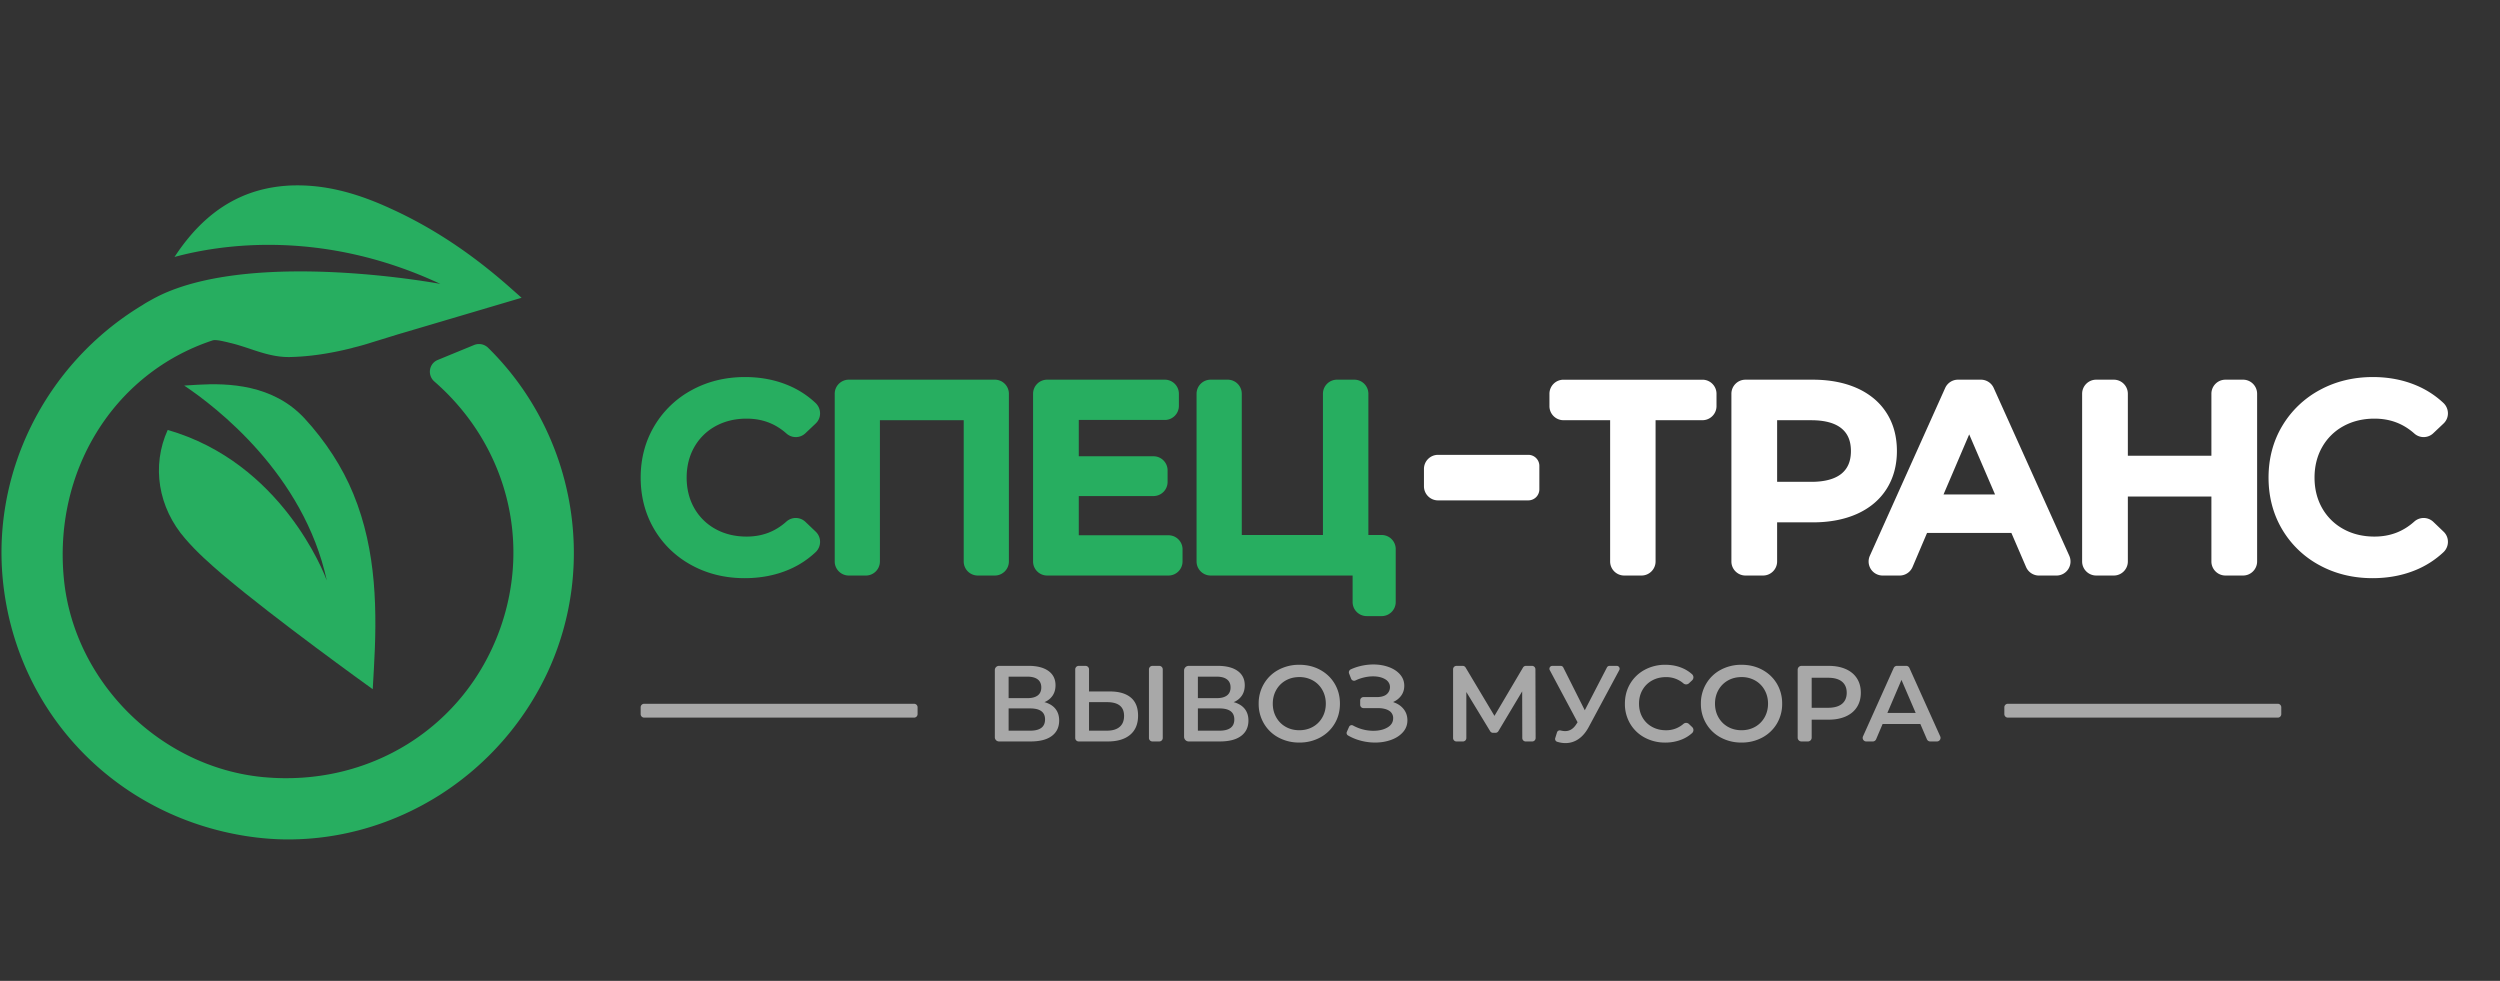 <svg width="209" height="82" fill="none" xmlns="http://www.w3.org/2000/svg"><rect width="100%" height="100%" fill="#333333" stroke="none"/><path d="M88.232 59.255c.21.262.315.589.315.98 0 .553-.205.984-.613 1.29-.408.307-1 .46-1.775.46h-2.64a.35.35 0 01-.351-.351v-5.618a.35.35 0 01.35-.351h2.47c.709 0 1.261.142 1.658.424.396.283.595.684.595 1.201 0 .332-.08.617-.239.858a1.49 1.49 0 01-.689.55c.402.11.709.295.919.557zm-3.91-.89h1.567c.38 0 .667-.075.865-.226.199-.15.298-.373.298-.668 0-.295-.1-.52-.298-.672-.199-.154-.487-.231-.865-.231h-1.568v1.797zm3.045 1.78c0-.614-.414-.921-1.244-.921H84.32v1.86h1.802c.83 0 1.244-.313 1.244-.94zm7.168-1.83c-.404-.338-.987-.509-1.743-.509h-1.749V55.96a.292.292 0 00-.292-.293h-.57c-.16 0-.292.13-.292.293v5.733c0 .163.132.293.292.293h2.421c.804 0 1.43-.183 1.874-.555.444-.371.666-.904.666-1.604 0-.667-.201-1.172-.607-1.512zm-.933 2.452c-.245.21-.597.316-1.053.316h-1.506V58.7h1.505c.949 0 1.424.382 1.424 1.147 0 .404-.123.71-.37.92zm3.604-4.807v5.733a.292.292 0 01-.292.293h-.57a.292.292 0 01-.292-.293V55.96c0-.163.131-.293.292-.293h.57c.16 0 .292.13.292.293zM76.71 59.129v.57c0 .162-.13.294-.292.294H53.85a.292.292 0 01-.291-.293v-.572c0-.16.129-.292.291-.292h22.568c.163 0 .292.132.292.293zm114.005 0v.57a.291.291 0 01-.291.294h-22.568a.293.293 0 01-.293-.293v-.572c0-.16.131-.292.293-.292h22.568c.162 0 .291.132.291.293zm-86.661.126c.21.262.315.589.315.98 0 .553-.204.984-.613 1.29-.408.307-1 .46-1.775.46h-2.604a.388.388 0 01-.388-.388v-5.542c0-.215.174-.389.388-.389h2.432c.709 0 1.262.142 1.658.424.396.283.595.683.595 1.201 0 .332-.079.617-.238.857a1.488 1.488 0 01-.69.551c.403.109.709.294.92.556zm-3.911-.89h1.568c.379 0 .667-.075.865-.226.199-.15.298-.373.298-.668 0-.295-.099-.52-.298-.672-.198-.154-.487-.231-.865-.231h-1.568v1.797zm3.046 1.78c0-.614-.414-.921-1.244-.921h-1.802v1.86h1.802c.829 0 1.244-.313 1.244-.94zm3.694 1.512a3.093 3.093 0 01-1.216-1.165 3.198 3.198 0 01-.442-1.665 3.2 3.2 0 01.442-1.666 3.094 3.094 0 011.216-1.165 3.592 3.592 0 011.739-.42c.643 0 1.222.14 1.739.42.516.28.922.666 1.216 1.16.294.494.442 1.05.442 1.67 0 .62-.147 1.178-.442 1.671-.294.493-.7.88-1.216 1.16a3.59 3.59 0 01-1.739.42 3.59 3.59 0 01-1.739-.42zm2.874-.894c.337-.19.601-.455.793-.795.192-.34.288-.72.288-1.143 0-.42-.096-.801-.288-1.142a2.054 2.054 0 00-.793-.795 2.27 2.27 0 00-1.135-.284c-.421 0-.8.095-1.136.284-.336.19-.6.455-.793.795-.192.34-.288.721-.288 1.142 0 .422.096.802.288 1.143.193.34.457.605.793.795.336.19.715.284 1.136.284.421 0 .799-.094 1.135-.284zm7.582-1.489c.214.267.32.582.32.943 0 .38-.123.71-.37.99-.246.279-.575.495-.987.645-.411.15-.86.226-1.347.226a4.73 4.73 0 01-1.265-.176 4.202 4.202 0 01-.998-.419.239.239 0 01-.095-.302l.184-.416a.237.237 0 01.332-.113 3.522 3.522 0 001.697.442c.474 0 .87-.093 1.185-.28.315-.186.473-.442.473-.767a.704.704 0 00-.343-.633c-.228-.144-.543-.216-.946-.216h-1.191a.277.277 0 01-.277-.278v-.365c0-.154.124-.278.277-.278h1.101c.276 0 .504-.045.685-.135a.78.78 0 00.383-.957.802.802 0 00-.351-.398c-.267-.162-.608-.243-1.022-.243-.283 0-.574.04-.875.122a3.345 3.345 0 00-.592.22.267.267 0 01-.364-.146l-.169-.434a.274.274 0 01.142-.347c.255-.118.521-.21.8-.277a4.645 4.645 0 011.085-.132c.469 0 .899.073 1.293.217.393.144.707.35.941.618.234.268.352.583.352.944 0 .313-.084.587-.253.822a1.6 1.6 0 01-.65.522c-.016.007-.015.028.002.034.358.12.639.31.843.567zm9.924 2.428l-.009-3.904-1.989 3.328a.285.285 0 01-.245.138h-.2a.284.284 0 01-.244-.137l-1.99-3.276v3.85a.285.285 0 01-.285.286h-.538a.285.285 0 01-.285-.287v-5.748c0-.158.127-.286.285-.286h.517c.1 0 .193.053.244.139l2.413 4.042 2.386-4.04a.285.285 0 01.245-.141h.508c.157 0 .284.128.285.285l.017 5.749a.287.287 0 01-.286.287h-.546a.286.286 0 01-.283-.285zm7.897-6.036a.24.24 0 01.211.356l-2.548 4.746c-.241.452-.528.79-.861 1.016a1.895 1.895 0 01-1.085.339c-.235 0-.468-.038-.7-.112a.245.245 0 01-.16-.305l.149-.48a.243.243 0 01.289-.16c.151.036.283.055.394.055.379 0 .691-.195.937-.587l.099-.154-2.325-4.358a.241.241 0 01.213-.355h.702c.09 0 .174.05.215.132l1.798 3.58 1.852-3.581a.243.243 0 01.214-.131l.606-.001zm2.326 5.991a3.097 3.097 0 01-1.207-1.16 3.226 3.226 0 01-.437-1.67c0-.62.147-1.177.441-1.671a3.12 3.12 0 011.213-1.16 3.545 3.545 0 011.725-.42c.516 0 .988.09 1.414.272.311.131.586.305.827.523a.347.347 0 01-.002.505l-.263.247a.347.347 0 01-.462.009 2.184 2.184 0 00-1.461-.525c-.432 0-.819.094-1.162.284-.343.19-.61.453-.802.79-.192.337-.288.72-.288 1.146 0 .428.096.81.288 1.148.192.338.459.6.802.79.343.19.73.284 1.162.284a2.17 2.17 0 001.459-.53.344.344 0 01.465.01l.264.251a.346.346 0 010 .503 2.915 2.915 0 01-.832.525 3.63 3.63 0 01-1.419.271 3.58 3.58 0 01-1.725-.422zm6.366 0a3.1 3.1 0 01-1.216-1.165 3.198 3.198 0 01-.442-1.665 3.2 3.2 0 01.442-1.666 3.1 3.1 0 011.216-1.165 3.592 3.592 0 011.739-.42c.643 0 1.222.14 1.739.42.516.28.922.666 1.217 1.16a3.21 3.21 0 01.441 1.67 3.2 3.2 0 01-.441 1.671 3.13 3.13 0 01-1.217 1.16 3.59 3.59 0 01-1.739.42 3.59 3.59 0 01-1.739-.42zm2.874-.894c.337-.19.601-.455.793-.795.192-.34.289-.72.289-1.143 0-.42-.097-.801-.289-1.142a2.054 2.054 0 00-.793-.795 2.27 2.27 0 00-1.135-.284c-.421 0-.8.095-1.136.284-.336.19-.6.455-.793.795-.192.34-.288.721-.288 1.142 0 .422.096.802.288 1.143.193.34.457.605.793.795.336.19.715.284 1.136.284.42 0 .799-.094 1.135-.284zm7.583-4.827c.405.181.716.44.932.777.216.337.324.737.324 1.201 0 .458-.108.857-.324 1.197-.216.34-.528.6-.932.781-.406.18-.882.272-1.429.272h-1.424v1.504a.318.318 0 01-.317.319h-.535a.318.318 0 01-.318-.319v-5.682c0-.176.142-.319.318-.319h2.276c.546 0 1.023.089 1.429.27zm-.321 2.908c.264-.217.397-.527.397-.93 0-.402-.133-.713-.397-.93-.264-.216-.652-.324-1.162-.324h-1.37v2.51h1.37c.511 0 .898-.11 1.162-.326zm6.552 1.68h-3.154l-.544 1.28a.303.303 0 01-.276.183h-.545a.302.302 0 01-.275-.425l2.567-5.72a.305.305 0 01.275-.177h.765a.3.3 0 01.274.177l2.576 5.719a.301.301 0 01-.274.425h-.563a.302.302 0 01-.276-.182l-.55-1.28zm-.389-.922l-1.188-2.763-1.18 2.763h2.368z" fill="#A8A8A8"/><path d="M172.99 46.455l-6.316-14.021a1.175 1.175 0 00-1.069-.693h-1.919c-.46 0-.88.273-1.069.693l-6.295 14.021a1.173 1.173 0 001.069 1.66h1.417c.474 0 .896-.281 1.082-.715l1.212-2.849h7.049l1.23 2.855c.186.43.609.71 1.078.71h1.463a1.174 1.174 0 001.068-1.66zm-10.512-5.117l2.147-5.024 2.161 5.024h-4.308z" fill="#fff"/><path d="M68.558 45.301c0 .324-.138.64-.375.862a7.595 7.595 0 01-2.28 1.476c-1.103.462-2.329.696-3.646.696-1.627 0-3.118-.363-4.436-1.082a8.221 8.221 0 01-1.78-1.297 8.06 8.06 0 01-1.348-1.71c-.75-1.271-1.133-2.725-1.133-4.318 0-1.593.386-3.046 1.146-4.32a8.105 8.105 0 013.139-3.005c1.316-.717 2.809-1.082 4.436-1.082 1.318 0 2.54.235 3.636.7a7.6 7.6 0 012.266 1.47c.239.226.375.54.375.866 0 .326-.132.63-.371.853l-.855.809a1.165 1.165 0 01-1.578.028c-.944-.84-2.036-1.249-3.342-1.249-.966 0-1.84.214-2.6.633a4.528 4.528 0 00-1.768 1.743c-.423.742-.64 1.601-.64 2.554 0 .953.217 1.811.64 2.556a4.542 4.542 0 001.769 1.741c.758.42 1.633.633 2.599.633 1.302 0 2.394-.412 3.337-1.26a1.172 1.172 0 011.586.03l.86.82c.235.225.364.527.363.853zm15.785-12.383V46.94c0 .647-.527 1.174-1.175 1.174h-1.43a1.176 1.176 0 01-1.172-1.174V35.13H73.56v11.81c0 .648-.526 1.175-1.174 1.175h-1.43a1.178 1.178 0 01-1.174-1.175V32.918c0-.649.529-1.177 1.175-1.177h12.212a1.178 1.178 0 011.175 1.177zM98.86 45.925v1.015c0 .647-.526 1.174-1.174 1.174H87.54a1.176 1.176 0 01-1.175-1.174V32.918c0-.649.527-1.177 1.175-1.177h9.84c.648 0 1.175.528 1.175 1.177v1.014c0 .65-.527 1.177-1.175 1.177h-7.194v3.036h6.25c.646 0 1.174.528 1.174 1.177v.97c0 .65-.528 1.178-1.174 1.178h-6.25v3.279h7.5c.649 0 1.175.527 1.175 1.176zm17.822-.022v4.426c0 .649-.527 1.177-1.174 1.177h-1.255a1.178 1.178 0 01-1.175-1.177v-2.215h-11.87a1.178 1.178 0 01-1.175-1.174V32.918c0-.649.529-1.177 1.175-1.177h1.429c.648 0 1.175.528 1.175 1.177v11.808h6.786V32.918c0-.649.527-1.177 1.175-1.177h1.449c.648 0 1.175.528 1.175 1.177v11.808h1.111c.647 0 1.174.528 1.174 1.177z" fill="#27AE60"/><path d="M143.5 32.918v1.035c0 .648-.527 1.176-1.175 1.176h-3.919v11.81c0 .648-.527 1.175-1.175 1.175h-1.451a1.176 1.176 0 01-1.173-1.174V35.13h-3.899a1.176 1.176 0 01-1.174-1.177V32.92c0-.649.526-1.177 1.174-1.177h11.617c.648 0 1.175.527 1.175 1.176zm-15.732 5.107h-7.552c-.645 0-1.173.529-1.173 1.175v1.455c0 .649.527 1.177 1.173 1.177h7.552a.923.923 0 00.922-.924v-1.96a.923.923 0 00-.922-.923zm29.944-3.509a5.217 5.217 0 00-1.054-1.196 6.112 6.112 0 00-1.428-.878c-1.047-.465-2.284-.7-3.678-.7h-5.632c-.648 0-1.175.527-1.175 1.176V46.94c0 .647.527 1.174 1.175 1.174h1.472c.648 0 1.175-.527 1.175-1.174v-3.271h2.986c1.394 0 2.631-.235 3.678-.701 1.071-.478 1.909-1.179 2.484-2.086.575-.905.866-1.973.866-3.176 0-1.22-.291-2.291-.869-3.19zm-2.975 3.19c0 .837-.257 1.455-.787 1.892-.553.451-1.404.683-2.528.683h-2.854v-5.15h2.854c1.123 0 1.975.23 2.528.684.529.434.787 1.053.787 1.892zm33.958-4.788V46.94c0 .647-.528 1.174-1.175 1.174h-1.473a1.176 1.176 0 01-1.174-1.174v-5.428h-6.985v5.428c0 .647-.526 1.174-1.173 1.174h-1.474a1.177 1.177 0 01-1.175-1.174V32.918c0-.649.528-1.177 1.175-1.177h1.474c.647 0 1.173.528 1.173 1.177v5.184h6.985v-5.184c0-.649.526-1.177 1.174-1.177h1.473a1.178 1.178 0 011.175 1.177zm15.952 12.383c0 .324-.137.64-.373.862a7.625 7.625 0 01-2.282 1.476c-1.101.462-2.328.696-3.646.696-1.627 0-3.117-.363-4.436-1.082a8.043 8.043 0 01-3.128-3.007c-.75-1.271-1.132-2.725-1.132-4.318 0-1.593.385-3.046 1.145-4.32a8.135 8.135 0 013.139-3.005c1.316-.717 2.809-1.082 4.436-1.082 1.319 0 2.541.235 3.637.7a7.618 7.618 0 012.267 1.47 1.2 1.2 0 01.373.866c0 .326-.131.63-.37.853l-.855.809a1.167 1.167 0 01-1.579.028c-.944-.84-2.037-1.249-3.341-1.249-.968 0-1.841.214-2.6.633a4.515 4.515 0 00-1.767 1.743c-.424.742-.64 1.601-.64 2.554 0 .953.216 1.811.64 2.556a4.536 4.536 0 001.767 1.741c.759.42 1.632.633 2.6.633 1.302 0 2.394-.412 3.338-1.26a1.174 1.174 0 011.587.03l.857.82c.236.225.365.527.363.853z" fill="#fff"/><path d="M39.63 28.844l-3.032 1.246c-.742.304-.889 1.278-.285 1.804 5.965 5.195 8.171 13.28 5.464 20.757-2.971 8.2-10.927 13.144-19.77 12.316C13.492 64.16 6.342 57.16 5.371 48.68 4.35 39.538 9.428 31.224 17.755 28.464a.647.647 0 01.216-.032c.29 0 .712.104 1.032.176l.248.062c.495.114 1 .28 1.537.455 1.094.372 2.209.744 3.427.724 1.63-.032 3.374-.29 5.221-.755l.093-.031c.475-.114.96-.248 1.445-.404l.537-.166a363.77 363.77 0 001.713-.528l.876-.258 9.504-2.813-.887-.786c-3.261-2.896-6.563-5.088-10.102-6.69C29.6 16.032 27 15.421 24.39 15.504c-4.014.155-7.181 2.058-9.69 5.812l-.113.166c3.767-1.024 12.3-2.39 22.227 2.253 0 0-15.076-2.843-23.217.849-.382.176-.753.372-1.115.579a6.668 6.668 0 00-.567.34C3.744 30.416-.93 39.753.328 49.277c1.404 10.692 9.565 18.975 20.318 20.63 1.156.176 2.3.269 3.447.269 4.54 0 8.956-1.345 12.743-3.764a24.386 24.386 0 008.926-10.176c4.276-9.156 2.215-20.128-4.97-27.176a1.09 1.09 0 00-1.162-.216z" fill="#27AE60"/><path d="M31.253 55.989l-.092 1.624s-.011 0-.023-.011c-.483-.346-8.105-5.83-12.359-9.424-.046-.034-.091-.08-.138-.115-1.092-.933-2.184-1.901-3.138-3.007-2.3-2.627-2.84-6.129-1.483-9.112 9.507 2.73 13.07 11.958 13.3 12.58-1.93-8.87-9.22-14.481-11.92-16.29l1.126-.07c2.575-.15 6.3-.023 8.932 2.811 1.76 1.912 3.173 4.09 4.081 6.314 1.978 4.803 1.99 9.907 1.714 14.7z" fill="#27AE60"/></svg>